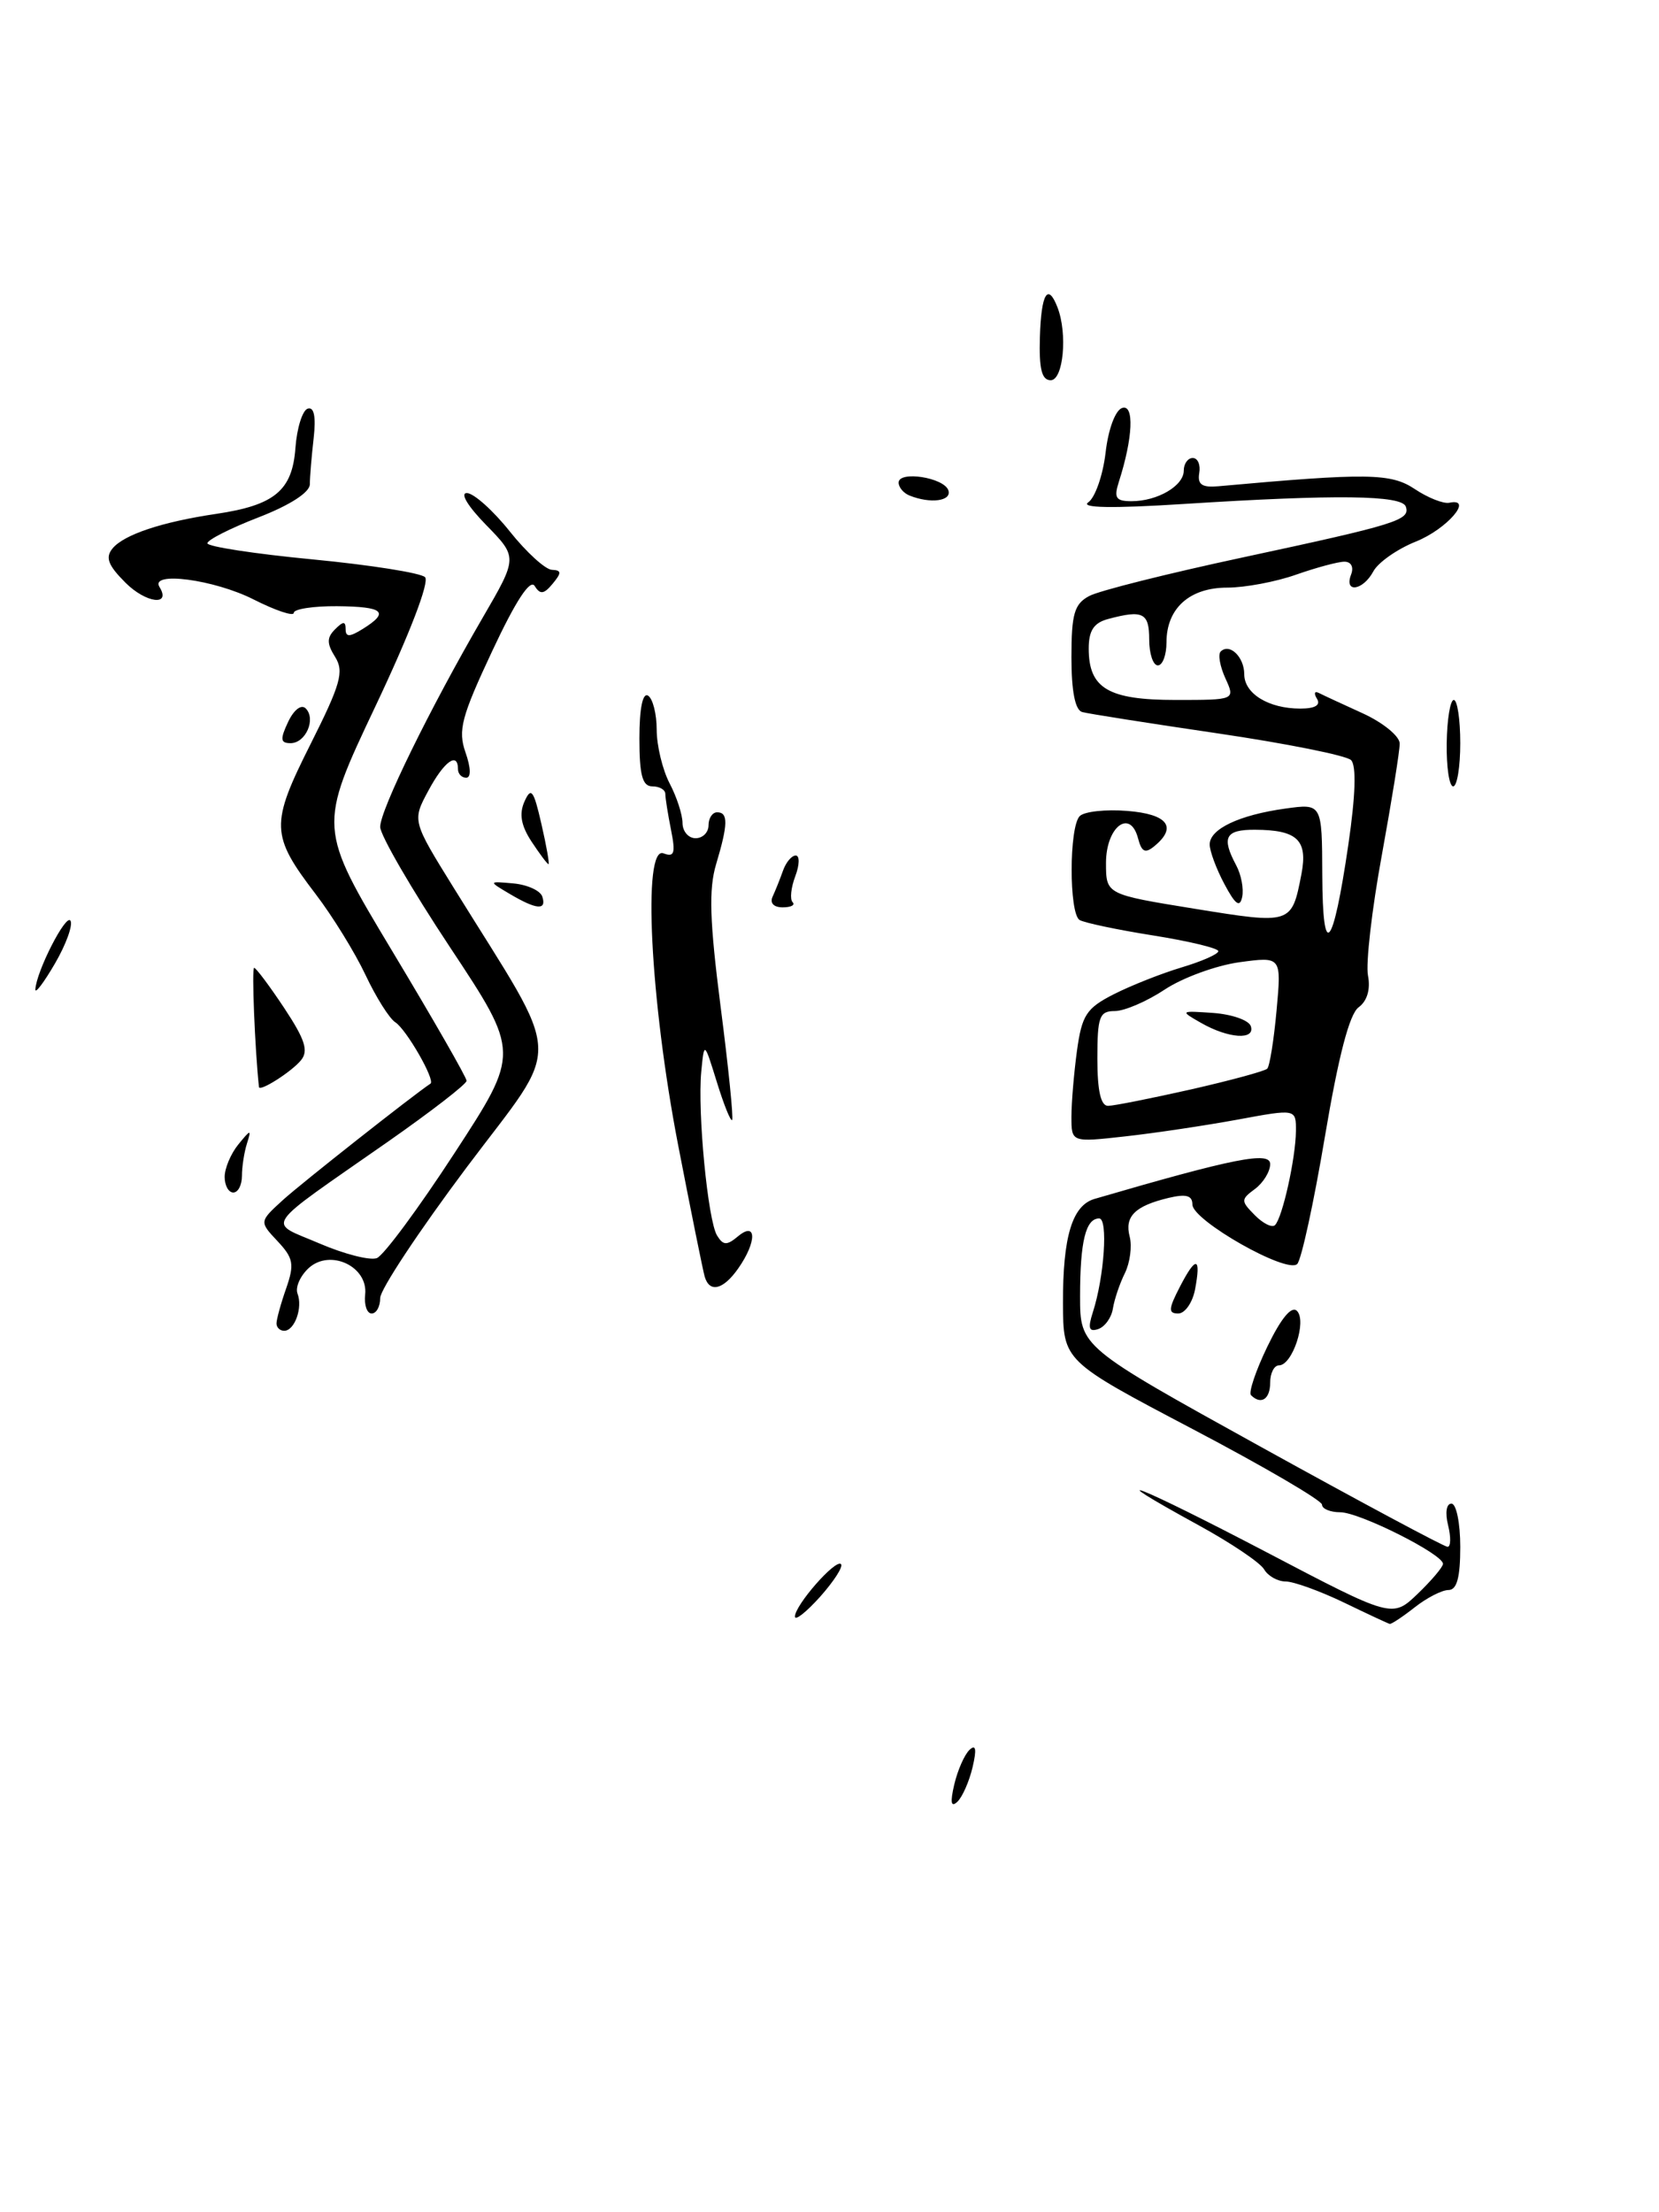 <?xml version="1.0" encoding="UTF-8" standalone="no"?>
<!DOCTYPE svg PUBLIC "-//W3C//DTD SVG 1.1//EN" "http://www.w3.org/Graphics/SVG/1.1/DTD/svg11.dtd" >
<svg xmlns="http://www.w3.org/2000/svg" xmlns:xlink="http://www.w3.org/1999/xlink" version="1.1" viewBox="0 0 192 256">
 <g >
 <path fill="currentColor"
d=" M 110.44 206.50 C 110.83 204.85 111.62 203.05 112.20 202.50 C 112.94 201.80 113.05 202.41 112.56 204.50 C 112.17 206.15 111.38 207.95 110.80 208.50 C 110.06 209.20 109.95 208.59 110.44 206.50 Z  M 92.00 187.07 C 92.00 185.75 96.71 180.38 97.33 181.00 C 97.61 181.28 96.52 182.97 94.92 184.77 C 93.31 186.56 92.00 187.60 92.00 187.07 Z  M 155.50 185.43 C 152.75 184.11 149.73 183.02 148.80 183.01 C 147.86 183.01 146.74 182.37 146.30 181.61 C 145.86 180.84 142.46 178.55 138.75 176.52 C 126.38 169.74 131.80 171.89 146.57 179.62 C 161.13 187.25 161.13 187.25 164.07 184.44 C 165.68 182.89 167.00 181.33 167.00 180.97 C 167.00 179.85 157.34 175.00 155.11 175.00 C 153.95 175.00 153.00 174.60 153.00 174.12 C 153.00 173.64 146.26 169.70 138.02 165.37 C 123.05 157.50 123.05 157.50 123.02 150.82 C 123.00 143.10 124.09 139.50 126.67 138.74 C 142.84 134.02 147.00 133.20 147.00 134.71 C 147.00 135.57 146.21 136.86 145.25 137.58 C 143.59 138.81 143.59 138.97 145.23 140.63 C 146.18 141.59 147.23 142.11 147.56 141.77 C 148.42 140.92 149.95 134.03 149.98 130.90 C 150.00 128.31 150.00 128.31 143.25 129.56 C 139.54 130.24 133.69 131.12 130.25 131.50 C 124.00 132.20 124.00 132.20 124.00 129.24 C 124.00 127.61 124.29 124.17 124.64 121.59 C 125.21 117.47 125.73 116.67 128.89 115.06 C 130.88 114.05 134.41 112.65 136.75 111.95 C 139.09 111.25 141.00 110.41 141.00 110.07 C 141.00 109.73 137.60 108.91 133.44 108.25 C 129.28 107.59 125.46 106.78 124.94 106.46 C 123.71 105.70 123.72 95.68 124.96 94.44 C 125.49 93.91 127.96 93.64 130.46 93.84 C 135.12 94.21 136.28 95.70 133.62 97.90 C 132.54 98.80 132.13 98.61 131.71 97.02 C 130.80 93.53 128.00 95.68 128.00 99.86 C 128.00 103.50 128.00 103.50 138.25 105.16 C 149.48 106.98 149.49 106.97 150.62 101.14 C 151.37 97.21 150.14 96.04 145.25 96.02 C 141.81 96.00 141.34 96.89 143.06 100.12 C 143.65 101.21 143.96 102.87 143.76 103.80 C 143.49 105.07 142.97 104.69 141.70 102.30 C 140.76 100.54 140.00 98.48 140.00 97.72 C 140.00 95.93 143.42 94.31 148.75 93.57 C 153.00 92.98 153.00 92.98 153.03 101.24 C 153.07 111.30 154.27 109.90 156.05 97.72 C 156.88 92.04 156.99 88.59 156.36 87.96 C 155.83 87.43 148.89 86.04 140.95 84.87 C 133.00 83.70 125.94 82.59 125.25 82.40 C 124.43 82.18 124.00 80.01 124.00 76.07 C 124.00 71.04 124.33 69.89 126.06 68.97 C 127.19 68.36 135.18 66.36 143.81 64.51 C 161.65 60.68 163.23 60.19 162.70 58.63 C 162.25 57.29 154.62 57.20 137.00 58.32 C 128.70 58.85 124.99 58.78 125.95 58.13 C 126.74 57.58 127.64 55.01 127.95 52.40 C 128.26 49.67 129.08 47.47 129.87 47.21 C 131.29 46.74 131.12 50.67 129.49 55.75 C 128.89 57.62 129.14 58.00 130.95 58.00 C 133.96 58.00 137.00 56.22 137.00 54.46 C 137.00 53.66 137.47 53.00 138.04 53.00 C 138.62 53.00 138.96 53.79 138.79 54.75 C 138.57 56.07 139.11 56.44 141.00 56.27 C 158.27 54.71 160.97 54.75 163.73 56.59 C 165.25 57.61 167.06 58.32 167.73 58.18 C 170.62 57.57 167.45 61.24 163.84 62.68 C 161.70 63.54 159.49 65.09 158.94 66.12 C 157.74 68.35 155.53 68.67 156.36 66.50 C 156.70 65.63 156.38 65.00 155.59 65.00 C 154.86 65.00 152.34 65.68 150.00 66.50 C 147.66 67.33 144.07 68.00 142.03 68.00 C 137.67 68.00 135.00 70.40 135.00 74.33 C 135.00 75.80 134.55 77.00 134.00 77.00 C 133.45 77.00 133.00 75.65 133.00 74.00 C 133.00 70.91 132.27 70.55 128.25 71.63 C 126.59 72.07 126.00 72.97 126.00 75.05 C 126.00 79.66 128.26 81.00 136.05 81.00 C 142.96 81.00 142.96 81.00 141.82 78.50 C 141.19 77.12 140.94 75.72 141.27 75.40 C 142.29 74.38 144.00 76.02 144.00 78.02 C 144.00 80.27 146.82 82.00 150.49 82.00 C 152.19 82.00 152.87 81.60 152.42 80.87 C 152.04 80.25 152.12 79.94 152.61 80.18 C 153.10 80.43 155.41 81.50 157.74 82.56 C 160.07 83.63 161.98 85.19 161.99 86.04 C 162.00 86.88 161.06 92.70 159.92 98.97 C 158.77 105.24 158.05 111.50 158.32 112.89 C 158.63 114.49 158.22 115.85 157.23 116.57 C 156.17 117.35 154.90 122.23 153.33 131.56 C 152.05 139.17 150.61 145.79 150.13 146.27 C 148.95 147.45 138.00 141.23 138.00 139.39 C 138.00 138.34 137.27 138.14 135.25 138.62 C 131.35 139.55 130.13 140.77 130.74 143.10 C 131.03 144.22 130.78 146.11 130.19 147.32 C 129.59 148.52 128.97 150.36 128.80 151.42 C 128.64 152.47 127.87 153.54 127.10 153.80 C 126.03 154.16 125.88 153.71 126.47 151.88 C 127.80 147.77 128.26 141.00 127.21 141.00 C 125.65 141.00 125.00 143.67 125.00 150.01 C 125.00 155.86 125.00 155.86 145.92 167.43 C 157.42 173.79 167.15 179.00 167.53 179.00 C 167.91 179.00 167.93 177.88 167.59 176.50 C 167.23 175.06 167.39 174.00 167.98 174.00 C 168.54 174.00 169.00 176.25 169.00 179.00 C 169.00 182.56 168.61 184.00 167.63 184.00 C 166.88 184.00 165.13 184.90 163.73 186.00 C 162.33 187.10 161.03 187.96 160.84 187.92 C 160.65 187.88 158.25 186.76 155.50 185.43 Z  M 137.83 126.07 C 142.40 125.03 146.38 123.95 146.66 123.67 C 146.94 123.39 147.43 120.35 147.74 116.92 C 148.31 110.69 148.31 110.69 143.44 111.35 C 140.76 111.72 136.87 113.14 134.80 114.51 C 132.74 115.88 130.13 117.00 129.02 117.00 C 127.24 117.00 127.00 117.65 127.00 122.50 C 127.00 126.25 127.40 127.99 128.25 127.97 C 128.94 127.96 133.25 127.10 137.83 126.07 Z  M 144.78 161.45 C 144.48 161.15 145.33 158.61 146.68 155.82 C 148.27 152.53 149.48 151.08 150.10 151.70 C 151.27 152.87 149.57 158.00 148.02 158.00 C 147.46 158.00 147.00 158.90 147.00 160.00 C 147.00 161.92 145.94 162.61 144.78 161.45 Z  M 32.00 153.15 C 32.00 152.68 32.50 150.85 33.12 149.09 C 34.09 146.30 33.96 145.59 32.12 143.63 C 30.00 141.37 30.00 141.37 32.75 138.86 C 34.85 136.95 47.86 126.69 49.82 125.40 C 50.41 125.01 47.03 119.12 45.75 118.30 C 45.06 117.86 43.51 115.39 42.30 112.82 C 41.09 110.25 38.50 106.05 36.55 103.49 C 31.31 96.63 31.27 95.41 35.93 86.13 C 39.43 79.17 39.84 77.72 38.79 76.03 C 37.81 74.47 37.81 73.79 38.78 72.82 C 39.72 71.88 40.00 71.87 40.00 72.81 C 40.00 73.74 40.46 73.73 42.00 72.77 C 45.12 70.82 44.41 70.20 39.00 70.15 C 36.25 70.13 34.00 70.48 34.00 70.92 C 34.00 71.36 31.90 70.66 29.33 69.36 C 24.78 67.06 17.31 66.07 18.46 67.93 C 19.84 70.17 16.89 69.80 14.52 67.43 C 12.50 65.41 12.16 64.51 13.03 63.46 C 14.36 61.86 18.74 60.40 25.00 59.47 C 31.78 58.47 33.83 56.77 34.19 51.84 C 34.36 49.54 35.00 47.49 35.61 47.29 C 36.35 47.05 36.58 48.21 36.30 50.71 C 36.06 52.80 35.86 55.19 35.86 56.04 C 35.85 56.98 33.56 58.46 29.92 59.87 C 26.66 61.13 24.00 62.48 24.00 62.87 C 24.00 63.25 29.46 64.09 36.14 64.73 C 42.82 65.37 48.70 66.30 49.19 66.79 C 49.73 67.33 47.41 73.37 43.45 81.73 C 36.81 95.76 36.81 95.76 45.40 110.07 C 50.13 117.94 54.00 124.69 54.00 125.07 C 54.00 125.45 49.90 128.62 44.88 132.13 C 30.09 142.46 30.89 141.28 36.96 143.89 C 39.84 145.13 42.83 145.89 43.61 145.59 C 44.39 145.30 48.44 139.83 52.60 133.44 C 60.17 121.83 60.17 121.83 52.09 109.63 C 47.64 102.92 44.00 96.64 44.00 95.69 C 44.00 93.73 49.75 82.00 55.85 71.50 C 59.92 64.50 59.92 64.50 56.26 60.75 C 54.13 58.57 53.20 57.03 54.05 57.06 C 54.85 57.09 57.08 59.09 59.00 61.50 C 60.92 63.91 63.12 65.91 63.87 65.94 C 65.00 65.99 65.01 66.28 63.96 67.55 C 62.95 68.77 62.51 68.83 61.88 67.81 C 61.36 66.97 59.68 69.54 56.97 75.33 C 53.40 82.94 52.98 84.52 53.87 87.06 C 54.50 88.86 54.53 90.00 53.95 90.00 C 53.43 90.00 53.00 89.55 53.00 89.00 C 53.00 86.95 51.39 88.11 49.58 91.49 C 47.70 94.98 47.70 94.98 52.51 102.74 C 65.37 123.49 65.22 120.15 53.99 135.11 C 48.50 142.44 44.00 149.23 44.00 150.21 C 44.00 151.20 43.56 152.00 43.01 152.00 C 42.47 152.00 42.13 151.02 42.26 149.81 C 42.62 146.56 38.22 144.49 35.74 146.73 C 34.75 147.64 34.16 148.96 34.43 149.69 C 35.06 151.31 34.10 154.00 32.89 154.00 C 32.40 154.00 32.00 153.62 32.00 153.15 Z  M 136.55 148.91 C 138.42 145.28 139.03 145.40 138.30 149.25 C 138.00 150.76 137.13 152.00 136.36 152.00 C 135.19 152.00 135.22 151.48 136.55 148.91 Z  M 81.56 147.75 C 81.36 147.06 79.97 140.20 78.48 132.50 C 75.24 115.74 74.34 97.81 76.79 98.75 C 78.04 99.23 78.20 98.74 77.66 96.04 C 77.30 94.23 77.00 92.36 77.00 91.88 C 77.00 91.39 76.33 91.00 75.50 91.00 C 74.35 91.00 74.00 89.72 74.00 85.44 C 74.00 81.99 74.38 80.12 75.00 80.50 C 75.55 80.84 76.00 82.62 76.00 84.44 C 76.00 86.27 76.67 89.06 77.49 90.64 C 78.32 92.21 78.99 94.29 78.99 95.25 C 79.00 96.21 79.67 97.00 80.50 97.00 C 81.33 97.00 82.00 96.33 82.00 95.50 C 82.00 94.67 82.45 94.00 83.00 94.00 C 84.29 94.00 84.26 95.39 82.88 100.00 C 82.01 102.90 82.13 106.58 83.40 116.51 C 84.31 123.54 84.90 129.43 84.73 129.61 C 84.55 129.78 83.76 127.80 82.96 125.21 C 81.50 120.50 81.50 120.50 81.16 124.00 C 80.71 128.69 81.92 141.25 82.99 142.98 C 83.70 144.13 84.12 144.15 85.42 143.06 C 87.58 141.27 87.60 143.70 85.44 146.78 C 83.71 149.25 82.13 149.65 81.56 147.75 Z  M 26.00 136.19 C 26.00 135.20 26.71 133.51 27.58 132.44 C 29.03 130.66 29.11 130.66 28.58 132.33 C 28.26 133.34 28.00 135.03 28.00 136.08 C 28.00 137.14 27.55 138.00 27.00 138.00 C 26.45 138.00 26.00 137.19 26.00 136.19 Z  M 29.97 125.79 C 29.50 121.42 29.12 112.00 29.41 112.00 C 29.63 112.00 31.20 114.10 32.90 116.66 C 35.32 120.32 35.73 121.62 34.82 122.71 C 33.71 124.05 30.03 126.38 29.97 125.79 Z  M 4.09 114.50 C 4.21 112.39 7.66 105.65 8.16 106.55 C 8.45 107.07 7.64 109.30 6.36 111.50 C 5.08 113.70 4.06 115.05 4.09 114.50 Z  M 59.00 103.45 C 56.50 101.97 56.50 101.97 59.42 102.23 C 61.03 102.38 62.53 103.06 62.76 103.75 C 63.29 105.38 62.10 105.28 59.00 103.45 Z  M 89.42 103.75 C 89.74 103.06 90.28 101.71 90.62 100.75 C 90.96 99.79 91.62 99.00 92.09 99.00 C 92.56 99.00 92.54 100.08 92.04 101.40 C 91.54 102.72 91.40 104.07 91.73 104.40 C 92.06 104.73 91.55 105.00 90.58 105.00 C 89.54 105.00 89.07 104.50 89.42 103.75 Z  M 61.51 97.38 C 60.30 95.53 60.06 94.18 60.70 92.75 C 61.47 91.03 61.76 91.42 62.66 95.36 C 63.25 97.91 63.61 100.00 63.48 100.00 C 63.34 100.00 62.46 98.82 61.51 97.38 Z  M 167.43 86.00 C 167.47 83.25 167.84 81.00 168.25 81.00 C 168.66 81.00 169.00 83.25 169.00 86.00 C 169.00 88.75 168.63 91.00 168.18 91.00 C 167.72 91.00 167.39 88.75 167.43 86.00 Z  M 33.34 83.55 C 34.01 82.13 34.87 81.47 35.38 81.98 C 36.60 83.20 35.38 86.00 33.63 86.00 C 32.45 86.00 32.40 85.55 33.34 83.55 Z  M 105.25 57.34 C 104.56 57.06 104.00 56.39 104.00 55.85 C 104.00 54.44 109.27 55.26 109.76 56.75 C 110.16 57.99 107.68 58.32 105.25 57.34 Z  M 120.35 39.00 C 120.50 33.96 121.27 32.67 122.39 35.58 C 123.57 38.64 123.06 44.00 121.60 44.00 C 120.56 44.00 120.24 42.69 120.35 39.00 Z  M 139.00 118.37 C 136.54 116.97 136.56 116.95 140.42 117.22 C 142.58 117.38 144.53 118.06 144.76 118.75 C 145.30 120.39 142.18 120.19 139.00 118.37 Z "/>
</g>
</svg>